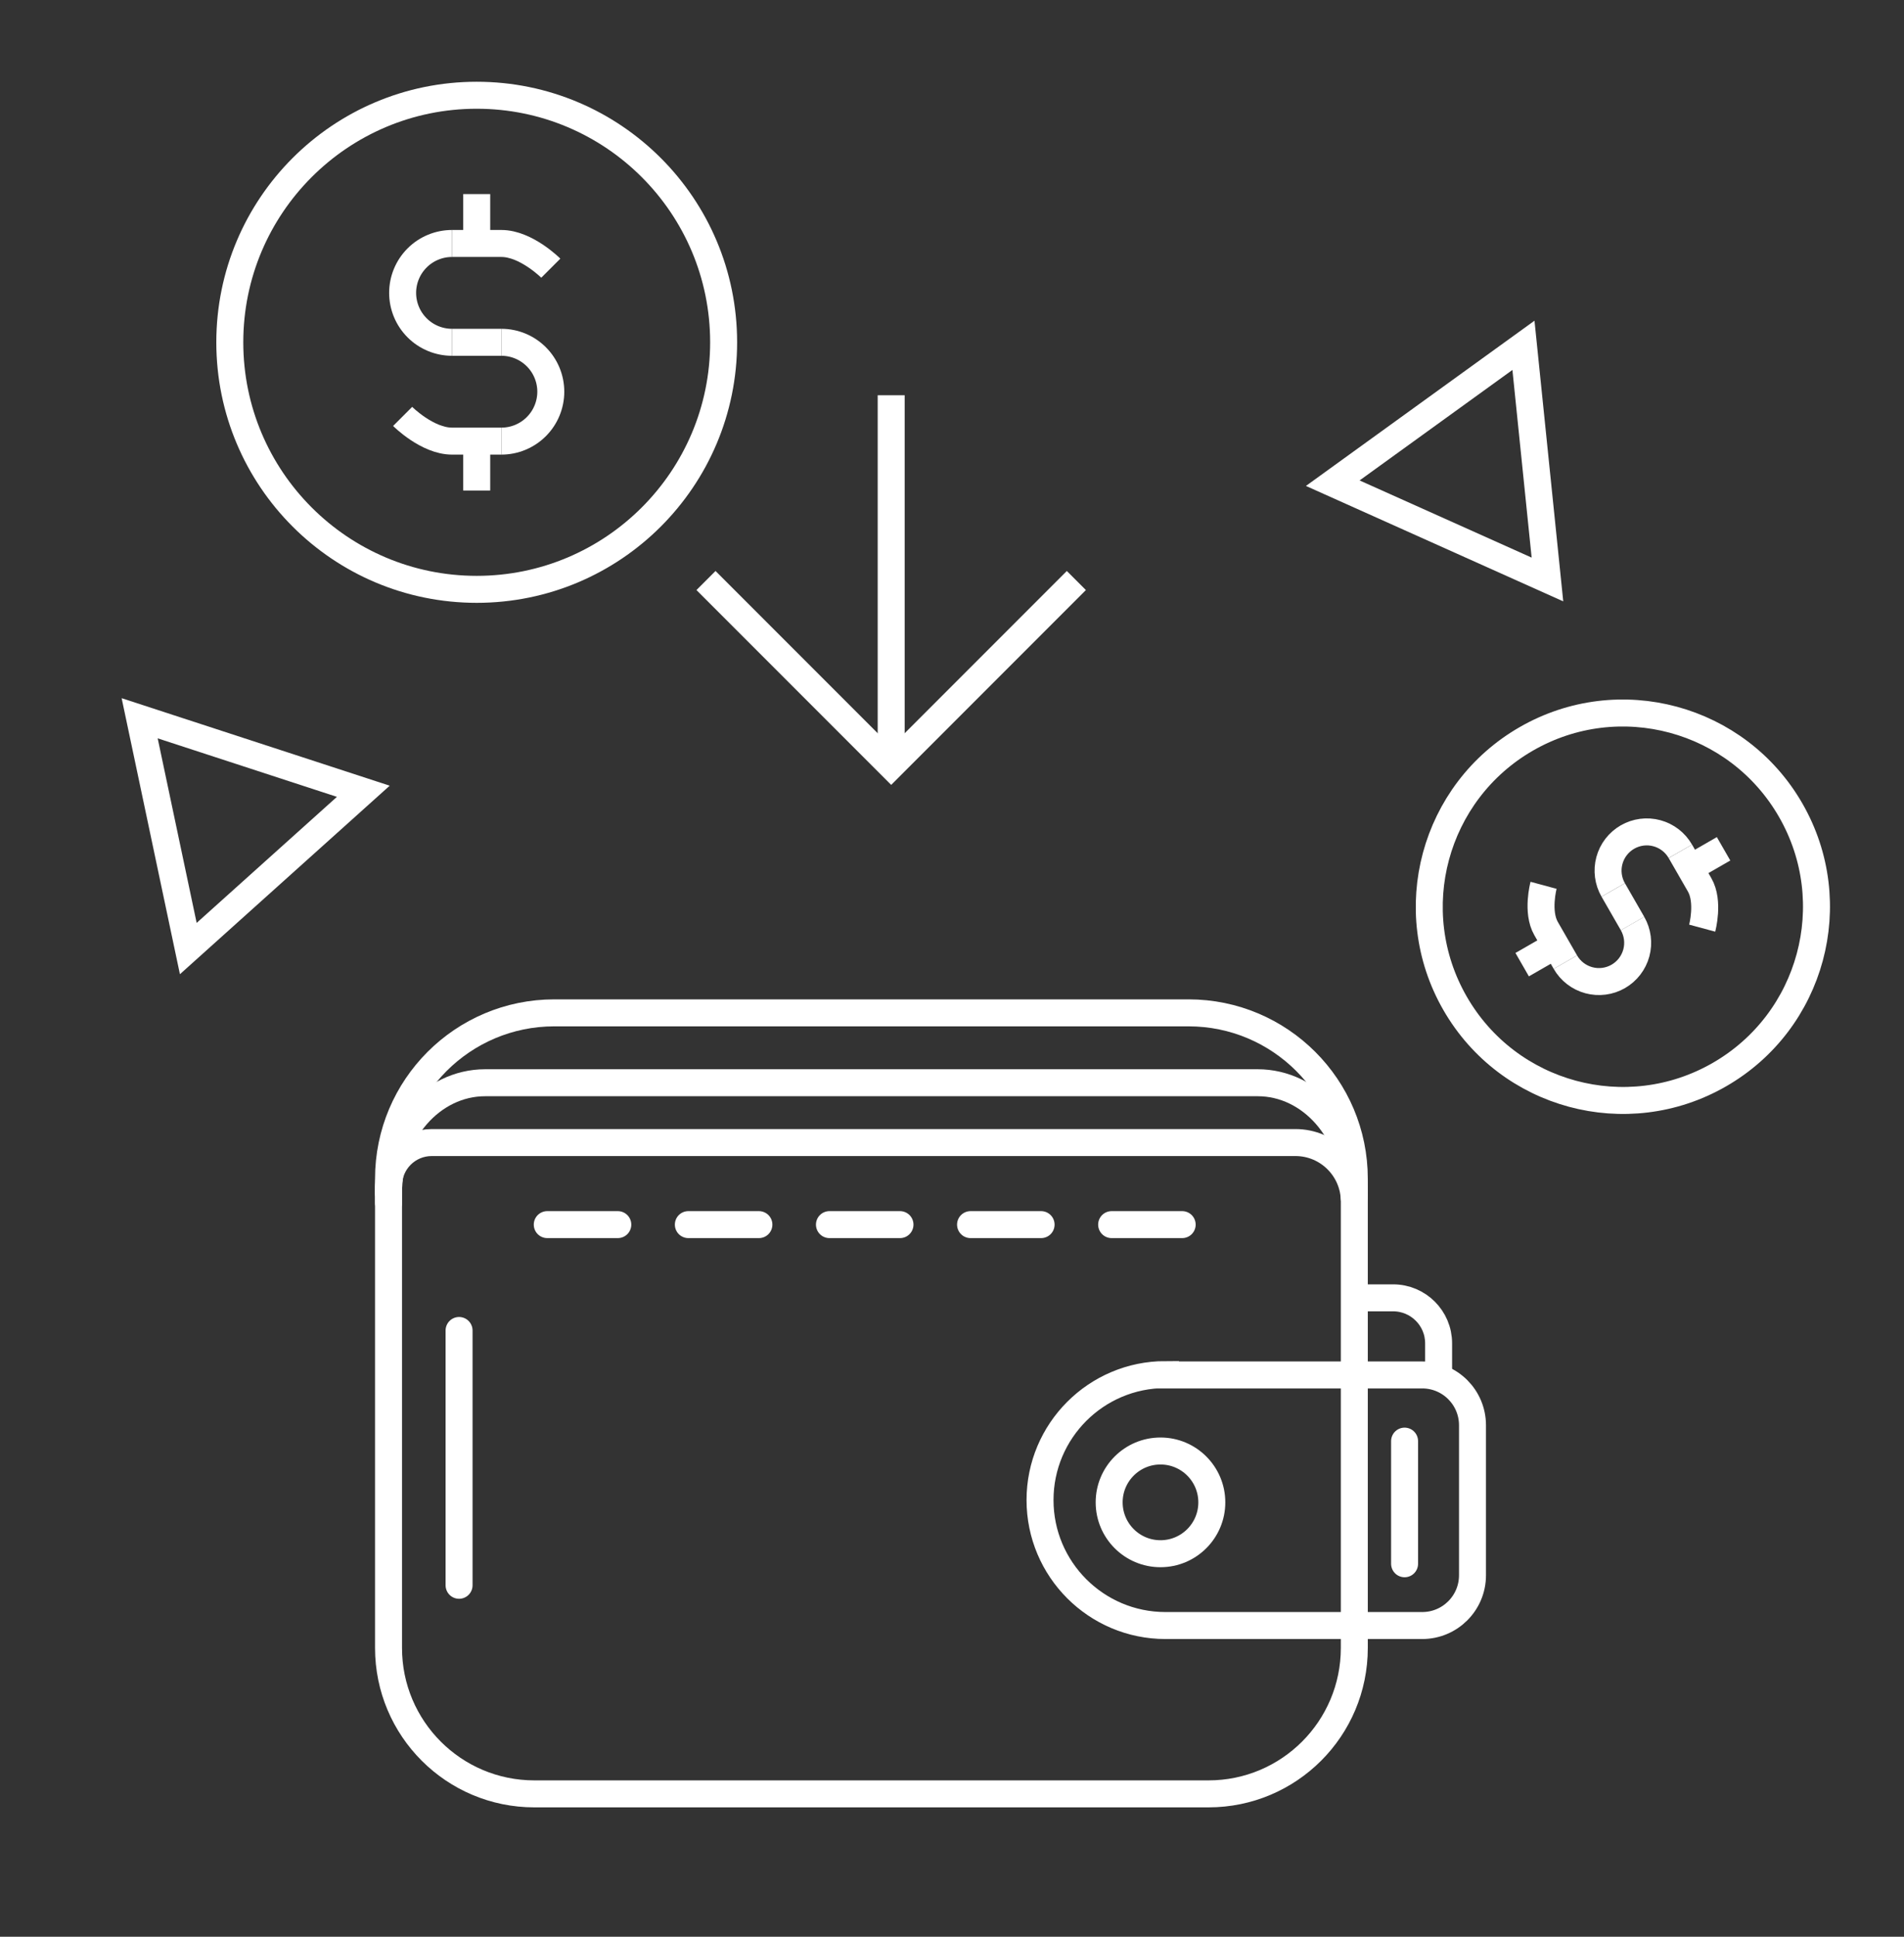 <svg aria-hidden="true" focusable="false" data-prefix="fab" data-icon="twitter" role="img" xmlns="http://www.w3.org/2000/svg" viewBox="0 0 120 122" fill="none" class="icon"><rect x="0" y="0" width="120" height="122" fill="#333333" stroke="none"/><path d="M44.495 36.568L56.167 48.24L67.838 36.568" stroke="white" stroke-width="1.7" stroke-miterlimit="5"></path> <path d="M56.167 24.897L56.167 48.24" stroke="white" stroke-width="1.7" stroke-miterlimit="5"></path> <path d="M30.045 37.124C38.64 37.124 45.607 30.157 45.607 21.562C45.607 12.967 38.64 6 30.045 6C21.45 6 14.483 12.967 14.483 21.562C14.483 30.157 21.45 37.124 30.045 37.124Z" stroke="white" stroke-width="1.7" stroke-miterlimit="5"></path> <path d="M28.488 21.562C27.663 21.562 26.871 21.234 26.288 20.65C25.704 20.066 25.376 19.275 25.376 18.449C25.376 17.624 25.704 16.832 26.288 16.248C26.871 15.665 27.663 15.337 28.488 15.337" stroke="white" stroke-width="1.7" stroke-miterlimit="5"></path> <path d="M31.601 21.562C32.426 21.562 33.218 21.89 33.802 22.474C34.386 23.057 34.714 23.849 34.714 24.674C34.714 25.5 34.386 26.291 33.802 26.875C33.218 27.459 32.426 27.787 31.601 27.787" stroke="white" stroke-width="1.7" stroke-miterlimit="5"></path> <path d="M30.045 12.225V15.338" stroke="white" stroke-width="1.7" stroke-miterlimit="5"></path> <path d="M30.045 27.787V30.899" stroke="white" stroke-width="1.7" stroke-miterlimit="5"></path> <path d="M28.489 21.562H31.601" stroke="white" stroke-width="1.7" stroke-miterlimit="5"></path> <path d="M34.714 16.893C34.714 16.893 33.157 15.337 31.601 15.337H28.489" stroke="white" stroke-width="1.7" stroke-miterlimit="5"></path> <path d="M25.376 26.231C25.376 26.231 26.932 27.787 28.488 27.787H31.601" stroke="white" stroke-width="1.7" stroke-miterlimit="5"></path> <path d="M91.704 63.199C95.063 69.041 102.521 71.054 108.363 67.695C114.205 64.337 116.218 56.878 112.859 51.036C109.501 45.194 102.043 43.181 96.201 46.54C90.359 49.898 88.346 57.357 91.704 63.199Z" stroke="white" stroke-width="1.7" stroke-miterlimit="5"></path> <path d="M101.673 56.059C101.351 55.498 101.264 54.832 101.433 54.207C101.601 53.582 102.011 53.05 102.572 52.727C103.134 52.405 103.8 52.318 104.425 52.487C105.049 52.656 105.582 53.065 105.904 53.627" stroke="white" stroke-width="1.7" stroke-miterlimit="5"></path> <path d="M102.89 58.175C103.212 58.736 103.299 59.402 103.13 60.027C102.961 60.652 102.551 61.184 101.99 61.507C101.429 61.829 100.763 61.916 100.138 61.747C99.513 61.578 98.981 61.169 98.659 60.608" stroke="white" stroke-width="1.7" stroke-miterlimit="5"></path> <path d="M108.628 53.468L106.512 54.685" stroke="white" stroke-width="1.7" stroke-miterlimit="5"></path> <path d="M98.05 59.55L95.935 60.766" stroke="white" stroke-width="1.7" stroke-miterlimit="5"></path> <path d="M101.674 56.06L102.891 58.176" stroke="white" stroke-width="1.7" stroke-miterlimit="5"></path> <path d="M107.28 58.466C107.28 58.466 107.73 56.8 107.122 55.743L105.905 53.627" stroke="white" stroke-width="1.7" stroke-miterlimit="5"></path> <path d="M97.284 55.768C97.284 55.768 96.834 57.434 97.442 58.492L98.658 60.607" stroke="white" stroke-width="1.7" stroke-miterlimit="5"></path> <path d="M83.998 30.437L96.016 21.753L97.528 36.503L83.998 30.437Z" stroke="white" stroke-width="1.7"></path> <path d="M11.867 59.752L8.802 45.245L22.898 49.844L11.867 59.752Z" stroke="white" stroke-width="1.7"></path> <path d="M24.487 74.695C24.487 73.195 25.698 71.972 27.21 71.972H81.644C83.7 71.972 85.356 73.639 85.356 75.685V103.807C85.356 108.887 81.244 113 76.164 113H33.679C28.6 113 24.487 108.887 24.487 103.807V74.695" stroke="white" stroke-width="1.7" stroke-miterlimit="10"></path> <path d="M84.689 81.754H87.801C89.38 81.754 90.669 83.032 90.669 84.621V87.145" stroke="white" stroke-width="1.7" stroke-miterlimit="10"></path> <path d="M88.524 90.78V98.505" stroke="white" stroke-width="1.7" stroke-miterlimit="10" stroke-linecap="round"></path> <path d="M28.933 83.81V99.861" stroke="white" stroke-width="1.7" stroke-miterlimit="10" stroke-linecap="round"></path> <path d="M34.491 77.141H38.937" stroke="white" stroke-width="1.7" stroke-miterlimit="10" stroke-linecap="round"></path> <path d="M43.383 77.141H47.83" stroke="white" stroke-width="1.7" stroke-miterlimit="10" stroke-linecap="round"></path> <path d="M52.276 77.141H56.722" stroke="white" stroke-width="1.7" stroke-miterlimit="10" stroke-linecap="round"></path> <path d="M61.169 77.141H65.615" stroke="white" stroke-width="1.7" stroke-miterlimit="10" stroke-linecap="round"></path> <path d="M70.061 77.141H74.507" stroke="white" stroke-width="1.7" stroke-miterlimit="10" stroke-linecap="round"></path> <path d="M24.487 75.162C24.487 71.316 27.221 68.204 30.578 68.204H79.265C82.633 68.204 85.356 71.316 85.356 75.162" stroke="white" stroke-width="1.7" stroke-miterlimit="10" stroke-linecap="round"></path> <path d="M24.487 75.762V74.251C24.487 68.481 29.166 63.802 34.936 63.802H74.908C80.677 63.802 85.356 68.481 85.356 74.251V75.462" stroke="white" stroke-width="1.7" stroke-miterlimit="10" stroke-linecap="round"></path> <path d="M73.14 97.872C74.926 97.872 76.375 96.423 76.375 94.637C76.375 92.85 74.926 91.402 73.14 91.402C71.353 91.402 69.905 92.85 69.905 94.637C69.905 96.423 71.353 97.872 73.14 97.872Z" stroke="white" stroke-width="1.7" stroke-miterlimit="10" stroke-linecap="round"></path> <path d="M73.452 86.611H89.636C91.392 86.611 92.804 88.034 92.804 89.779V99.228C92.804 100.984 91.381 102.396 89.636 102.396H73.452C69.094 102.396 65.548 98.861 65.548 94.492C65.548 90.135 69.083 86.589 73.452 86.589V86.611Z" stroke="white" stroke-width="1.7" stroke-miterlimit="10"></path></svg>